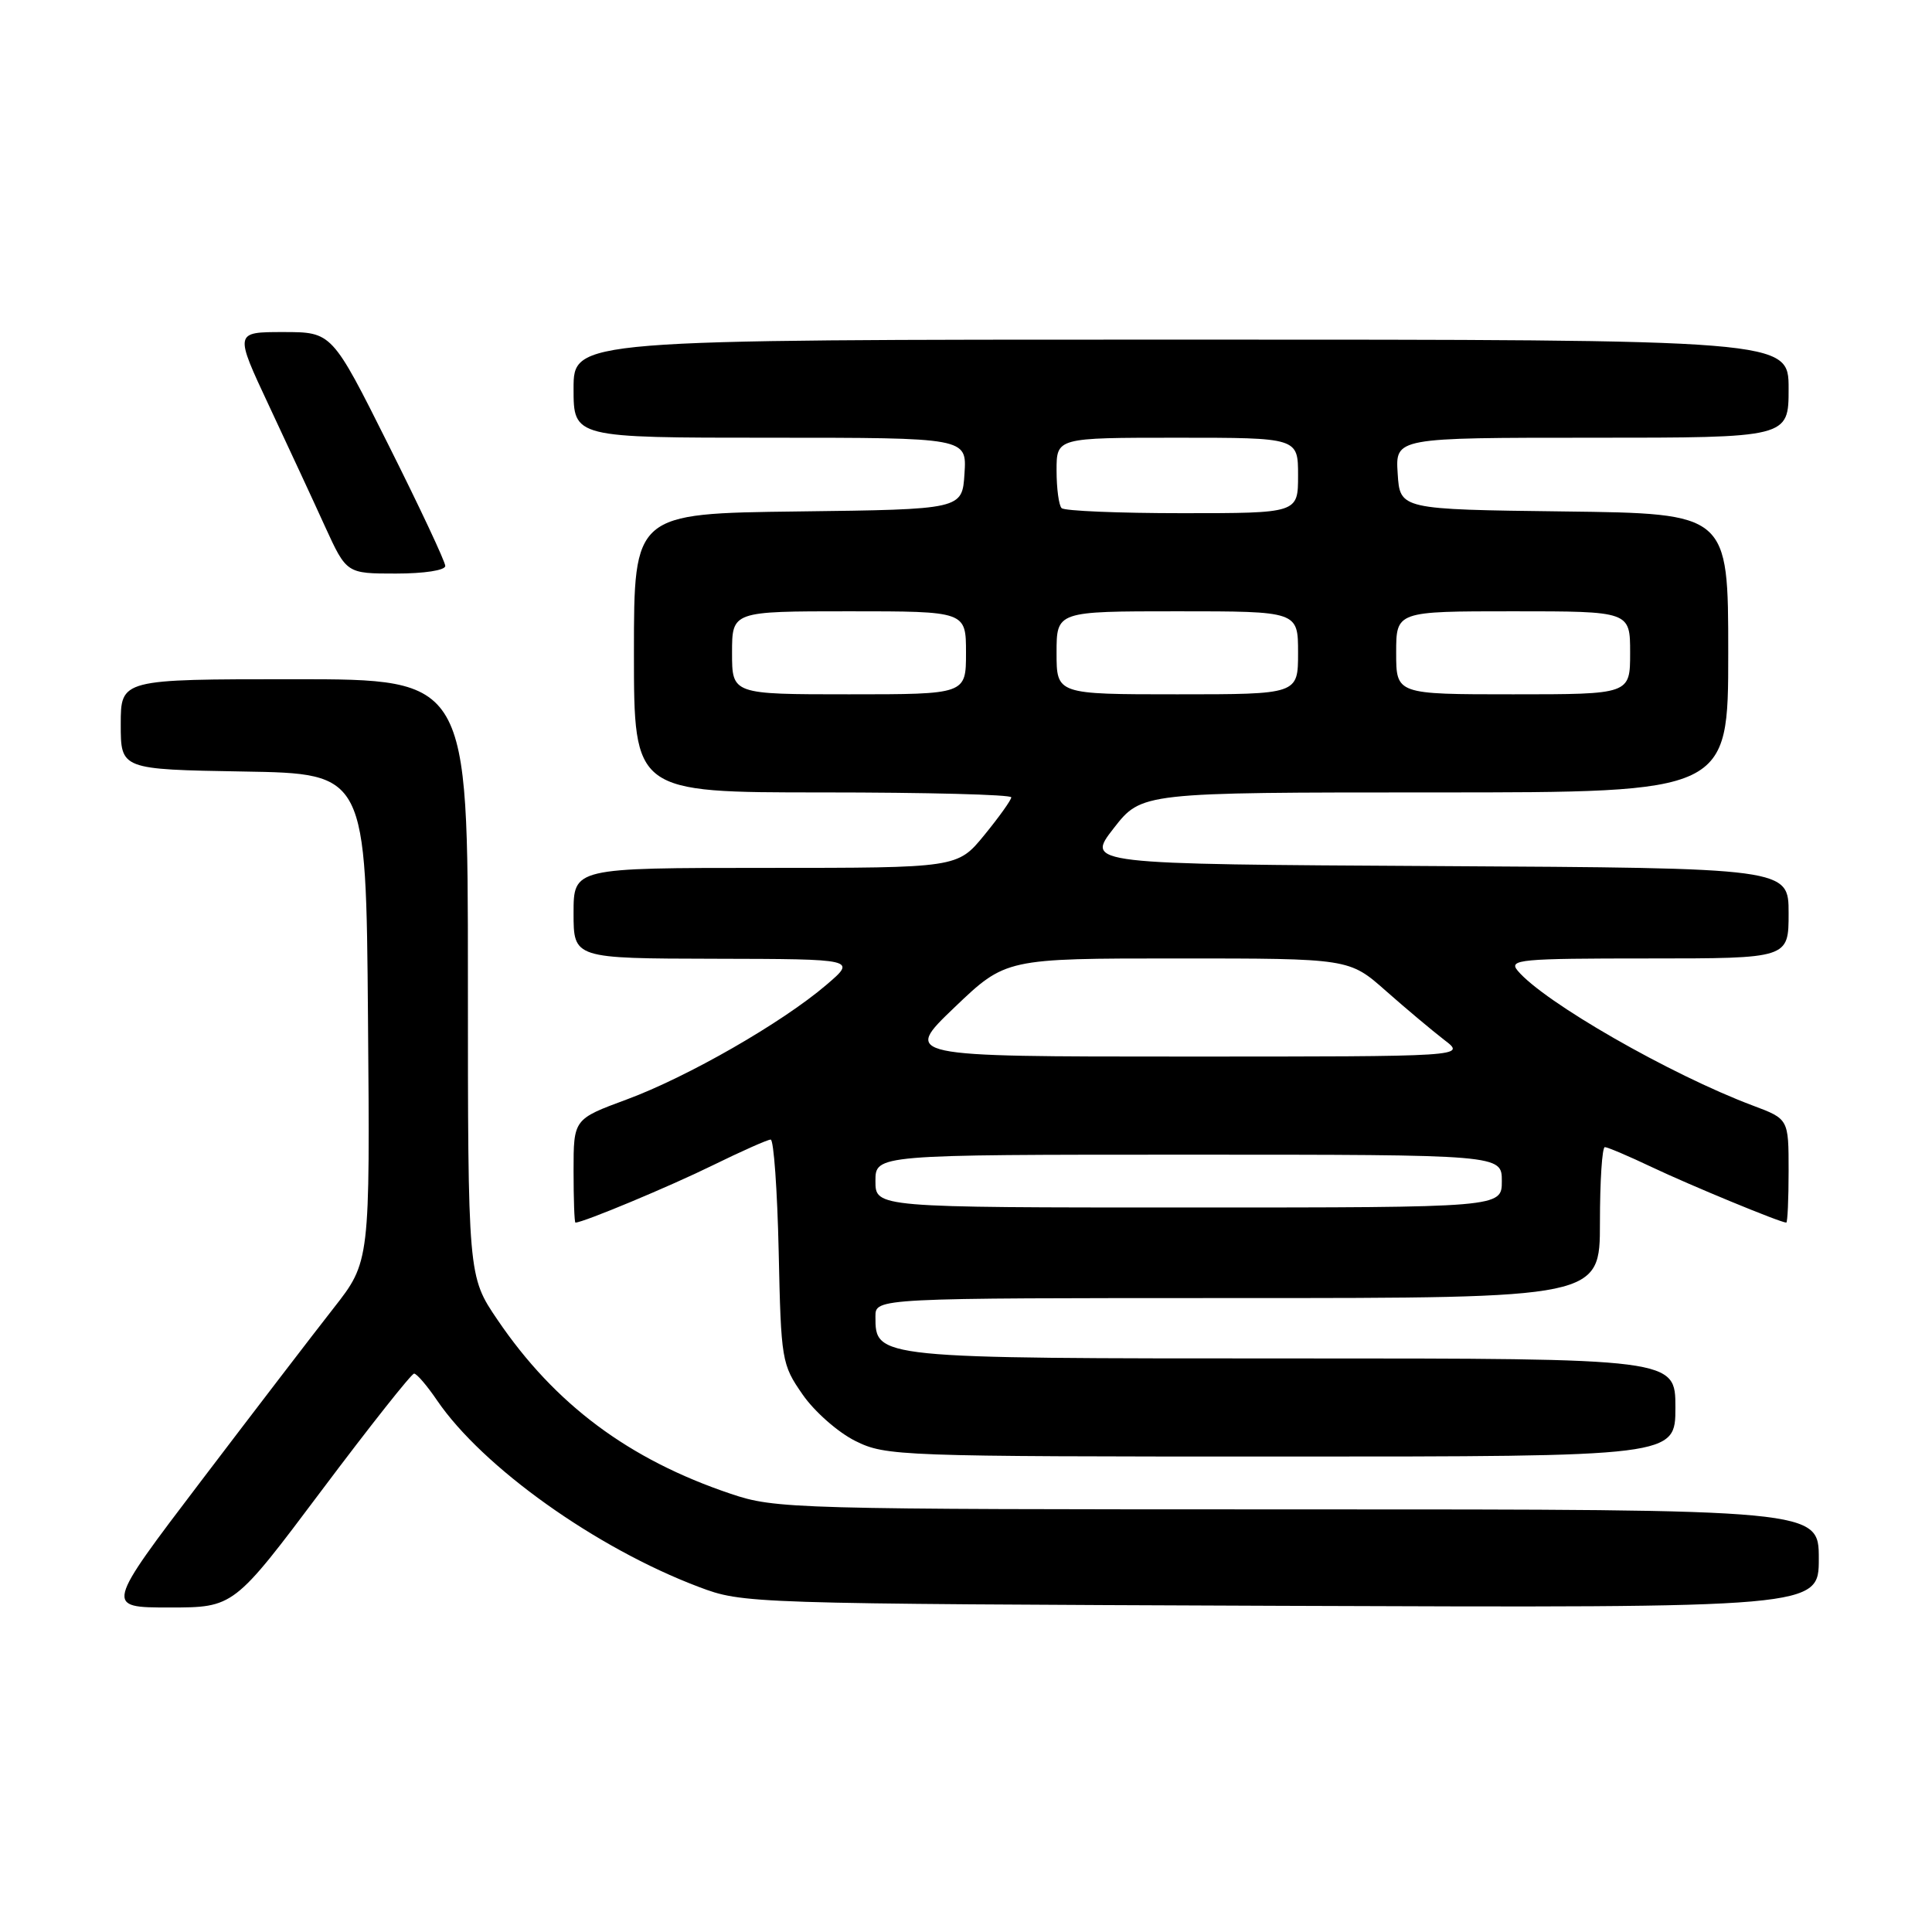 <?xml version="1.0" encoding="UTF-8" standalone="no"?>
<!DOCTYPE svg PUBLIC "-//W3C//DTD SVG 1.1//EN" "http://www.w3.org/Graphics/SVG/1.1/DTD/svg11.dtd" >
<svg xmlns="http://www.w3.org/2000/svg" xmlns:xlink="http://www.w3.org/1999/xlink" version="1.1" viewBox="0 0 256 256">
 <g >
 <path fill="currentColor"
d=" M 42.61 197.50 C 49.01 188.97 54.53 182.00 54.87 182.01 C 55.22 182.01 56.58 183.60 57.90 185.54 C 63.94 194.41 78.98 205.13 92.58 210.27 C 98.48 212.49 98.78 212.50 169.75 212.78 C 241.00 213.05 241.00 213.05 241.00 206.53 C 241.00 200.00 241.00 200.00 171.97 200.00 C 104.86 200.00 102.77 199.94 96.81 197.93 C 83.32 193.39 73.52 186.08 65.92 174.88 C 62.00 169.11 62.00 169.11 62.00 129.55 C 62.00 90.00 62.00 90.00 39.00 90.00 C 16.00 90.00 16.00 90.00 16.00 95.98 C 16.00 101.95 16.00 101.95 32.25 102.23 C 48.50 102.50 48.50 102.50 48.76 134.84 C 49.03 167.18 49.03 167.18 44.20 173.34 C 41.54 176.73 33.64 187.04 26.64 196.25 C 13.91 213.00 13.91 213.00 22.44 213.00 C 30.98 213.00 30.98 213.00 42.61 197.50 Z  M 222.00 186.50 C 222.00 180.00 222.00 180.00 171.22 180.00 C 115.91 180.00 116.00 180.01 116.00 174.44 C 116.00 172.00 116.00 172.00 164.00 172.00 C 212.00 172.00 212.00 172.00 212.00 162.00 C 212.00 156.50 212.29 152.00 212.65 152.00 C 213.01 152.00 215.83 153.20 218.90 154.66 C 223.96 157.06 235.92 162.00 236.69 162.00 C 236.86 162.00 237.00 158.91 237.00 155.14 C 237.00 148.27 237.00 148.27 232.25 146.49 C 221.31 142.38 204.53 132.75 201.09 128.61 C 199.87 127.14 201.40 127.00 218.38 127.00 C 237.00 127.00 237.00 127.00 237.00 121.01 C 237.00 115.02 237.00 115.02 190.43 114.76 C 143.87 114.50 143.87 114.50 147.57 109.75 C 151.27 105.00 151.27 105.00 190.13 105.00 C 229.00 105.00 229.00 105.00 229.00 86.52 C 229.00 68.04 229.00 68.04 207.25 67.77 C 185.50 67.50 185.50 67.50 185.20 62.75 C 184.89 58.00 184.89 58.00 210.95 58.00 C 237.00 58.00 237.00 58.00 237.00 51.50 C 237.00 45.00 237.00 45.00 156.50 45.00 C 76.00 45.00 76.00 45.00 76.00 51.50 C 76.00 58.00 76.00 58.00 102.05 58.00 C 128.11 58.00 128.11 58.00 127.80 62.75 C 127.50 67.50 127.50 67.50 105.75 67.77 C 84.00 68.04 84.00 68.04 84.00 86.52 C 84.00 105.00 84.00 105.00 109.00 105.00 C 122.75 105.00 134.00 105.29 134.00 105.65 C 134.00 106.00 132.39 108.25 130.43 110.65 C 126.87 115.00 126.87 115.00 101.43 115.00 C 76.00 115.00 76.00 115.00 76.00 121.00 C 76.00 127.00 76.00 127.00 94.75 127.04 C 113.50 127.08 113.50 127.08 109.51 130.49 C 103.65 135.51 91.08 142.72 83.03 145.69 C 76.00 148.29 76.00 148.29 76.00 155.14 C 76.00 158.92 76.11 162.00 76.25 162.00 C 77.27 162.00 88.77 157.20 94.44 154.41 C 98.26 152.54 101.71 151.00 102.12 151.00 C 102.52 151.00 103.00 157.68 103.18 165.84 C 103.49 180.28 103.58 180.79 106.35 184.78 C 107.91 187.04 111.06 189.81 113.35 190.94 C 117.38 192.94 119.04 193.00 169.75 193.00 C 222.00 193.00 222.00 193.00 222.00 186.50 Z  M 59.00 74.99 C 59.00 74.43 55.62 67.23 51.49 58.99 C 43.99 44.00 43.99 44.00 37.53 44.00 C 31.07 44.00 31.07 44.00 35.64 53.75 C 38.15 59.11 41.50 66.31 43.06 69.75 C 45.92 76.00 45.92 76.00 52.46 76.00 C 56.21 76.00 59.00 75.57 59.00 74.99 Z  M 116.00 156.50 C 116.00 153.00 116.00 153.00 157.50 153.00 C 199.00 153.00 199.00 153.00 199.00 156.50 C 199.00 160.00 199.00 160.00 157.50 160.00 C 116.00 160.00 116.00 160.00 116.00 156.50 Z  M 126.46 133.50 C 133.26 127.00 133.26 127.00 156.02 127.00 C 178.78 127.00 178.78 127.00 183.64 131.30 C 186.31 133.66 189.80 136.58 191.38 137.80 C 194.27 140.00 194.27 140.00 156.97 140.00 C 119.67 140.00 119.67 140.00 126.46 133.50 Z  M 97.00 86.50 C 97.00 81.00 97.00 81.00 112.50 81.00 C 128.00 81.00 128.00 81.00 128.00 86.50 C 128.00 92.00 128.00 92.00 112.50 92.00 C 97.00 92.00 97.00 92.00 97.00 86.50 Z  M 140.00 86.50 C 140.00 81.00 140.00 81.00 156.00 81.00 C 172.00 81.00 172.00 81.00 172.00 86.50 C 172.00 92.00 172.00 92.00 156.00 92.00 C 140.00 92.00 140.00 92.00 140.00 86.50 Z  M 185.00 86.50 C 185.00 81.00 185.00 81.00 200.50 81.00 C 216.00 81.00 216.00 81.00 216.00 86.50 C 216.00 92.00 216.00 92.00 200.50 92.00 C 185.00 92.00 185.00 92.00 185.00 86.50 Z  M 140.67 67.33 C 140.30 66.97 140.00 64.72 140.00 62.33 C 140.00 58.00 140.00 58.00 156.00 58.00 C 172.00 58.00 172.00 58.00 172.00 63.00 C 172.00 68.00 172.00 68.00 156.67 68.00 C 148.23 68.00 141.03 67.70 140.67 67.33 Z "/>
</g>
</svg>